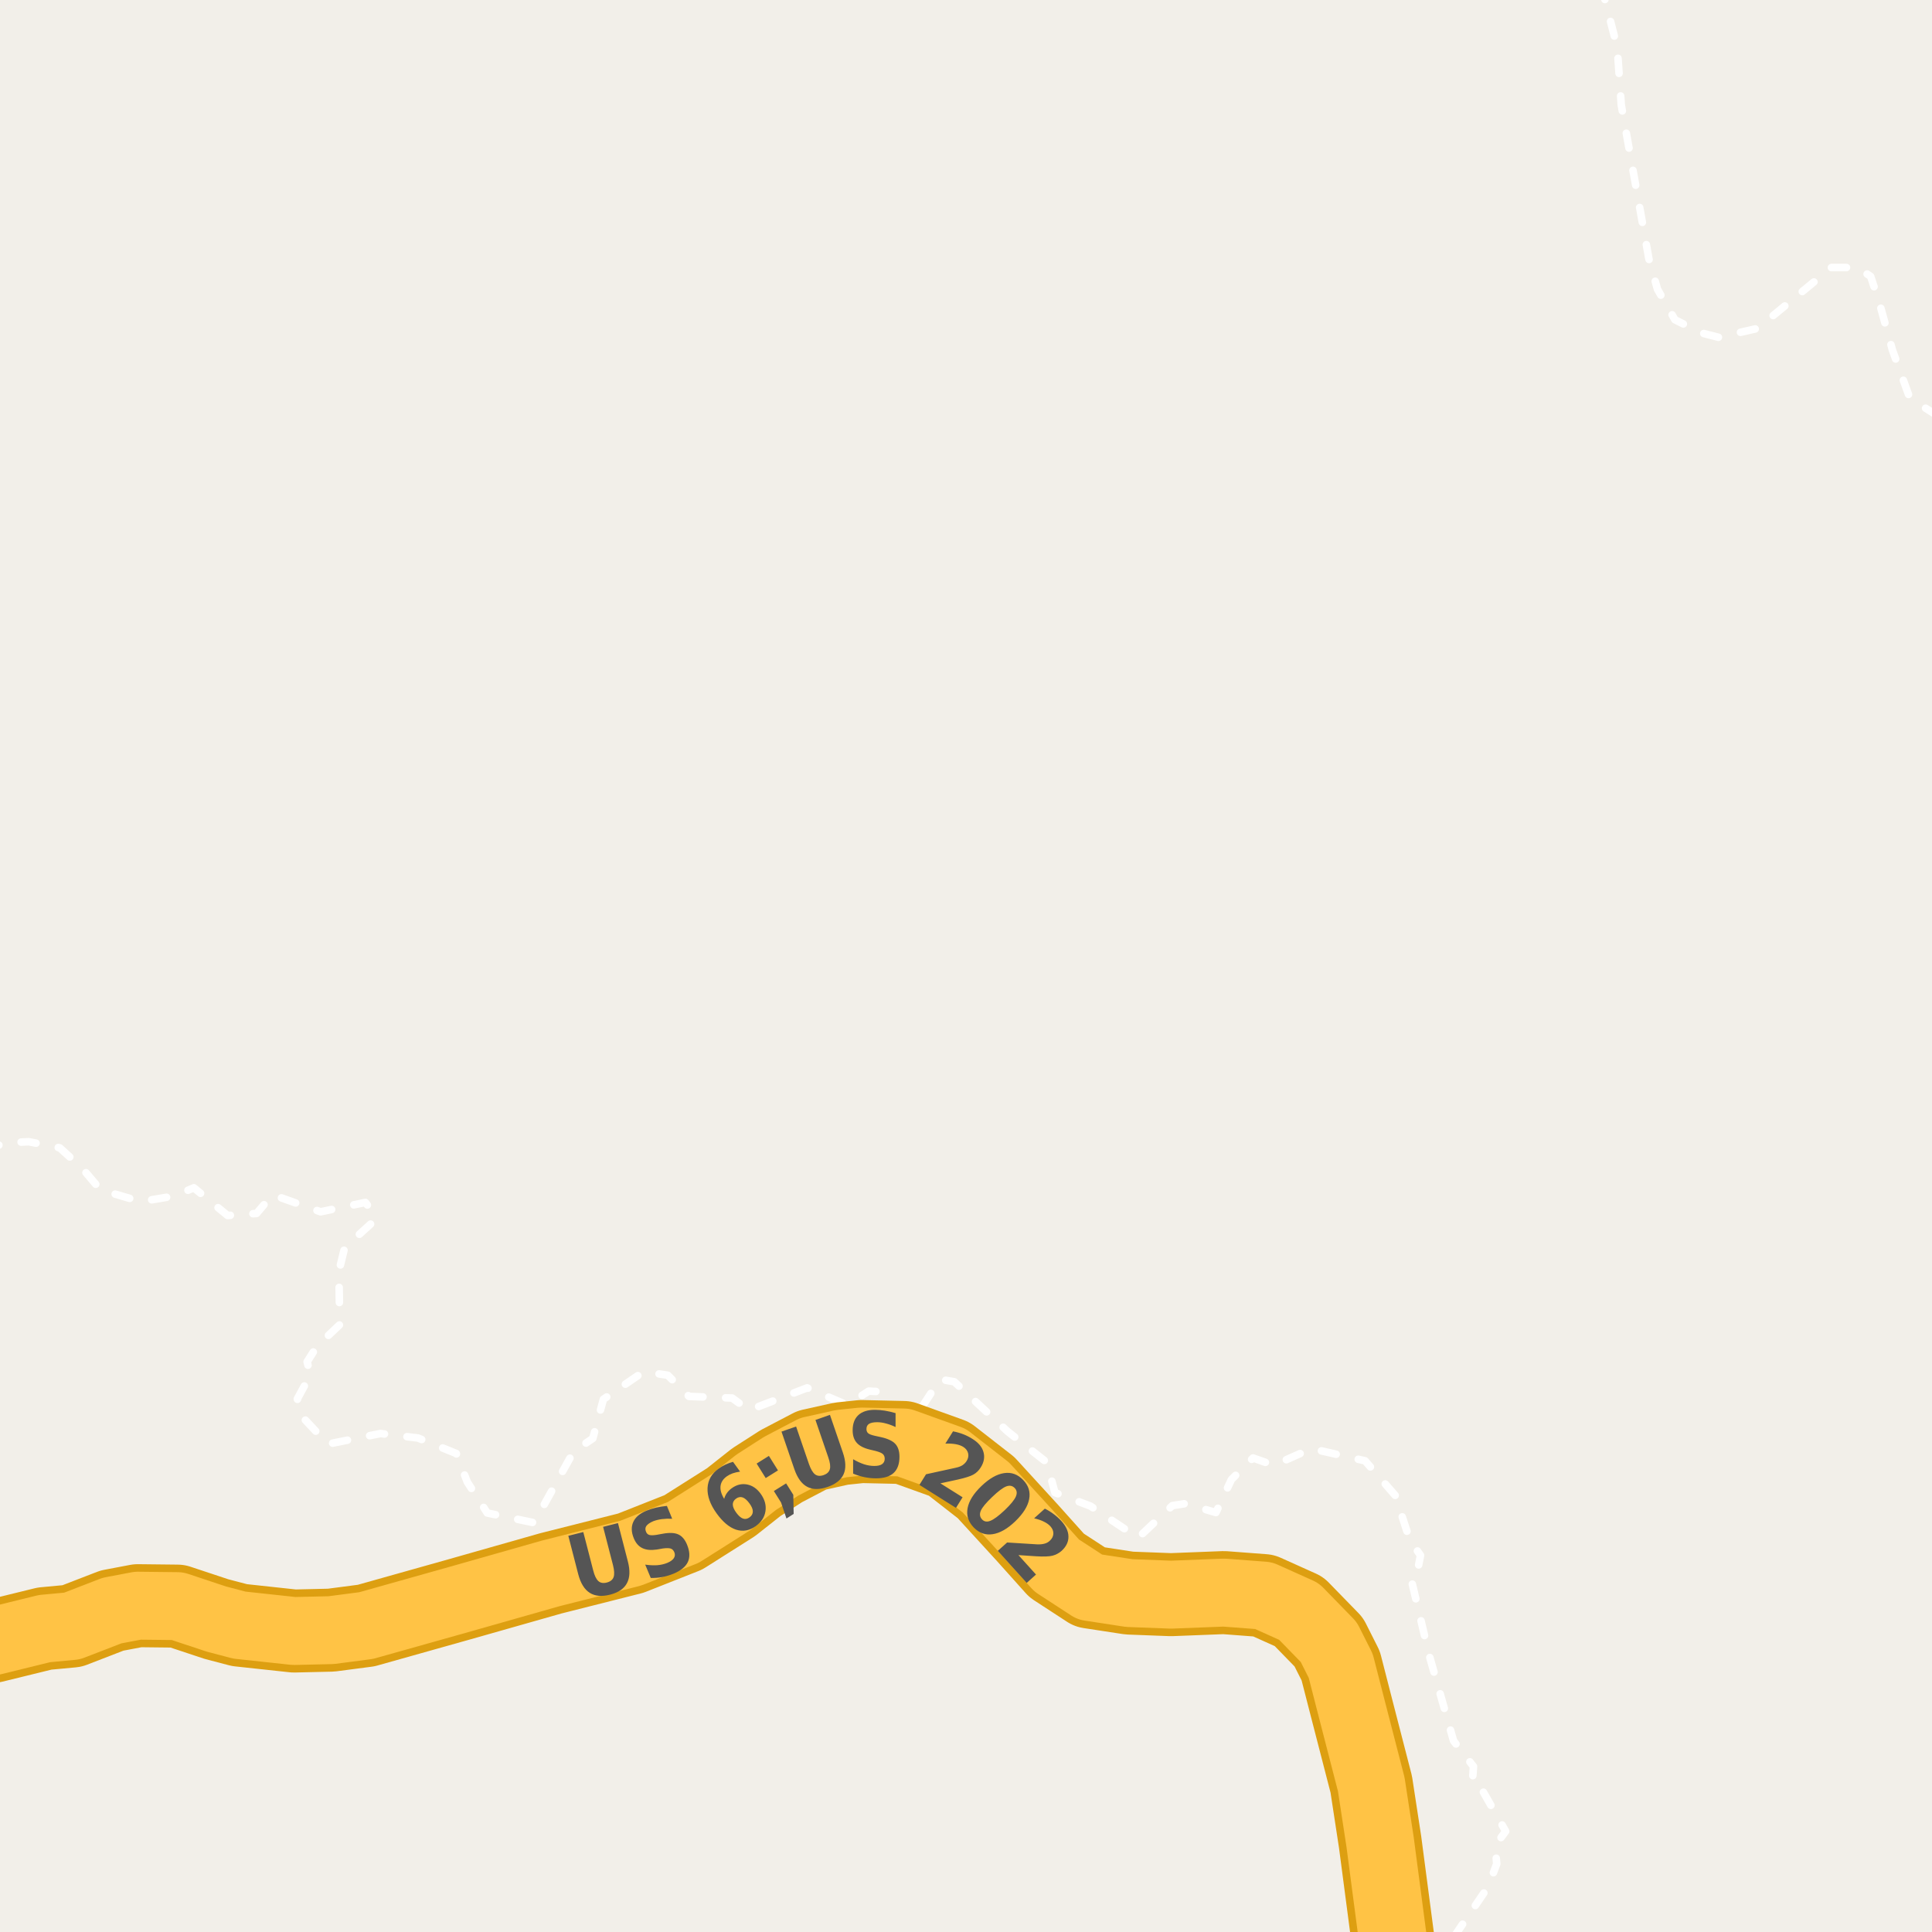 <?xml version="1.0" encoding="UTF-8"?>
<svg xmlns="http://www.w3.org/2000/svg" xmlns:xlink="http://www.w3.org/1999/xlink" width="256pt" height="256pt" viewBox="0 0 256 256" version="1.1">
<g id="surface2">
<rect x="0" y="0" width="256" height="256" style="fill:rgb(94.902%,93.725%,91.373%);fill-opacity:1;stroke:none;"/>
<path style=" stroke:none;fill-rule:evenodd;fill:rgb(79.608%,84.706%,76.471%);fill-opacity:1;" d="M -4 -4 L -4 260 L 260 260 L -4 260 L -4 -4 L 260 -4 Z M -4 -4 "/>
<path style=" stroke:none;fill-rule:evenodd;fill:rgb(70.98%,82.353%,61.176%);fill-opacity:1;" d="M -4 -4 L -4 260 L 260 260 L -4 260 L -4 -4 L 260 -4 Z M -4 -4 "/>
<path style="fill:none;stroke-width:1;stroke-linecap:round;stroke-linejoin:round;stroke:rgb(100%,100%,100%);stroke-opacity:1;stroke-dasharray:2,3;stroke-miterlimit:10;" d="M -2 152.484 L 0.574 151.445 L 3.812 151.285 L 7.918 152.094 L 10.887 154.793 L 13.316 157.656 L 18.66 159.223 L 23.145 158.465 L 25.684 157.387 L 30.164 161.059 L 34 160.789 L 36.105 158.305 L 42.477 160.57 L 48.418 159.328 L 49.66 160.949 L 49.227 162.086 L 45.664 165.324 L 44.906 168.457 L 45.016 175.527 L 41.992 178.391 L 40.695 180.445 L 41.129 182.172 L 39.398 185.359 L 40.102 187.785 L 43.449 191.352 L 50.414 189.949 L 55.383 190.543 L 60.457 192.594 L 61.918 196.371 L 64.562 200.477 L 70.773 201.773 L 76.012 192.324 L 78.551 190.598 L 79.953 185.41 L 85.301 181.742 L 88.484 182.227 L 91.293 185.031 L 97.02 185.25 L 99.23 186.867 L 106.953 183.898 L 112.246 186.168 L 115.109 184.332 L 116.242 184.387 L 120.293 187.844 L 122.129 186.492 L 124.559 182.766 L 126.449 183.09 L 133.523 189.68 L 138.707 193.781 L 139.785 197.777 L 144.484 199.562 L 150.805 203.77 L 155.34 199.504 L 157.066 199.234 L 161.117 200.422 L 163.168 196.051 L 166.031 193.188 L 168.785 194.16 L 173.754 191.945 L 180.883 193.566 L 184.879 198.156 L 186.82 204.098 L 188.227 206.094 L 187.793 208.309 L 186.93 209.008 L 189.359 219.27 L 192.602 230.664 L 195.246 234.066 L 195.082 236.332 L 196.219 236.875 L 199.512 242.652 L 198.109 244.543 L 198.324 246.973 L 197.191 249.996 L 192.438 256.965 L 192.434 257 "/>
<path style="fill:none;stroke-width:1;stroke-linecap:round;stroke-linejoin:round;stroke:rgb(100%,100%,100%);stroke-opacity:1;stroke-dasharray:2,3;stroke-miterlimit:10;" d="M 212.16 -2 L 214.293 6.289 L 214.828 13.922 L 218.488 34.301 L 219.629 38.336 L 221.938 42.367 L 225.41 44.105 L 227.715 44.695 L 232.887 43.516 L 242.676 35.449 L 246.148 35.449 L 247.871 36.629 L 249.012 40.074 L 250.762 46.402 L 253.066 52.762 L 257 55.262 "/>
<path style="fill:none;stroke-width:11;stroke-linecap:round;stroke-linejoin:round;stroke:rgb(86.667%,62.353%,6.667%);stroke-opacity:1;stroke-miterlimit:10;" d="M 185.145 267 L 184.605 257.273 L 182.871 244.09 L 181.699 236.434 L 179.09 226.328 L 177.652 220.73 L 176.066 217.582 L 172.121 213.531 L 167.441 211.426 L 162.176 211.027 L 155.168 211.301 L 149.633 211.09 L 144.395 210.289 L 140.008 207.43 L 136.113 203.082 L 130.648 197.109 L 125.773 193.312 L 119.727 191.137 L 114.145 191.012 L 111.469 191.293 L 107.566 192.16 L 103.516 194.281 L 100.211 196.402 L 96.875 199.039 L 90.539 203.051 L 83.57 205.805 L 72.98 208.48 L 60.941 211.902 L 48.52 215.395 L 43.867 216.004 L 38.961 216.117 L 31.73 215.336 L 28.68 214.535 L 23.512 212.82 L 18.258 212.762 L 14.84 213.41 L 9.547 215.457 L 5.902 215.797 L -0.953 217.48 L -7.129 217.48 L -10.574 216.766 L -12 216.477 "/>
<path style="fill:none;stroke-width:9;stroke-linecap:round;stroke-linejoin:round;stroke:rgb(100%,76.471%,27.059%);stroke-opacity:1;stroke-miterlimit:10;" d="M 185.145 267 L 184.605 257.273 L 182.871 244.09 L 181.699 236.434 L 179.09 226.328 L 177.652 220.73 L 176.066 217.582 L 172.121 213.531 L 167.441 211.426 L 162.176 211.027 L 155.168 211.301 L 149.633 211.09 L 144.395 210.289 L 140.008 207.43 L 136.113 203.082 L 130.648 197.109 L 125.773 193.312 L 119.727 191.137 L 114.145 191.012 L 111.469 191.293 L 107.566 192.16 L 103.516 194.281 L 100.211 196.402 L 96.875 199.039 L 90.539 203.051 L 83.57 205.805 L 72.98 208.48 L 60.941 211.902 L 48.52 215.395 L 43.867 216.004 L 38.961 216.117 L 31.73 215.336 L 28.68 214.535 L 23.512 212.82 L 18.258 212.762 L 14.84 213.41 L 9.547 215.457 L 5.902 215.797 L -0.953 217.48 L -7.129 217.48 L -10.574 216.766 L -12 216.477 "/>
<path style=" stroke:none;fill-rule:evenodd;fill:rgb(33.333%,33.333%,33.333%);fill-opacity:1;" d="M 75.305 203.504 L 77.289 203.004 L 78.602 208.082 C 78.777 208.781 79.008 209.254 79.289 209.504 C 79.57 209.754 79.945 209.816 80.414 209.691 C 80.883 209.566 81.18 209.328 81.305 208.973 C 81.43 208.621 81.402 208.094 81.227 207.395 L 79.914 202.316 L 81.883 201.816 L 83.195 206.895 C 83.508 208.094 83.465 209.059 83.07 209.785 C 82.684 210.516 81.938 211.02 80.836 211.301 C 79.73 211.582 78.828 211.5 78.133 211.051 C 77.434 210.605 76.93 209.781 76.617 208.582 Z M 88.367 199.539 L 89.07 201.242 C 88.59 201.223 88.137 201.238 87.711 201.289 C 87.293 201.344 86.906 201.438 86.555 201.57 C 86.117 201.758 85.812 201.969 85.648 202.195 C 85.492 202.414 85.477 202.672 85.602 202.961 C 85.684 203.18 85.824 203.32 86.023 203.383 C 86.219 203.445 86.527 203.445 86.945 203.383 L 87.82 203.227 C 88.703 203.062 89.391 203.094 89.883 203.32 C 90.371 203.539 90.758 203.992 91.039 204.68 C 91.402 205.566 91.438 206.328 91.148 206.961 C 90.855 207.598 90.219 208.117 89.242 208.523 C 88.781 208.711 88.297 208.859 87.789 208.961 C 87.289 209.055 86.766 209.098 86.227 209.086 L 85.492 207.32 C 86.062 207.406 86.594 207.43 87.086 207.398 C 87.574 207.359 88.023 207.254 88.43 207.086 C 88.844 206.91 89.133 206.703 89.289 206.461 C 89.445 206.223 89.465 205.961 89.352 205.68 C 89.246 205.43 89.09 205.27 88.883 205.195 C 88.672 205.125 88.324 205.117 87.836 205.18 L 87.039 205.32 C 86.246 205.438 85.609 205.375 85.117 205.133 C 84.617 204.895 84.238 204.457 83.977 203.82 C 83.645 203.008 83.625 202.289 83.914 201.664 C 84.195 201.039 84.773 200.547 85.648 200.18 C 86.043 200.016 86.465 199.879 86.914 199.773 C 87.371 199.672 87.855 199.594 88.367 199.539 Z M 97.535 198.574 C 97.242 198.785 97.098 199.043 97.098 199.355 C 97.105 199.668 97.262 200.035 97.566 200.449 C 97.867 200.855 98.16 201.113 98.441 201.215 C 98.73 201.32 99.023 201.27 99.316 201.059 C 99.605 200.852 99.754 200.59 99.754 200.277 C 99.754 199.965 99.602 199.605 99.301 199.199 C 98.996 198.785 98.699 198.523 98.41 198.418 C 98.117 198.316 97.824 198.367 97.535 198.574 Z M 97.129 193.699 L 98.066 194.996 C 97.691 195.051 97.355 195.129 97.066 195.23 C 96.777 195.336 96.516 195.473 96.285 195.637 C 95.797 195.992 95.527 196.426 95.473 196.934 C 95.422 197.434 95.582 197.992 95.957 198.605 C 96.031 198.324 96.152 198.07 96.316 197.84 C 96.484 197.602 96.699 197.387 96.957 197.199 C 97.602 196.73 98.277 196.566 98.988 196.699 C 99.695 196.836 100.293 197.242 100.785 197.918 C 101.336 198.68 101.551 199.457 101.426 200.246 C 101.309 201.027 100.879 201.691 100.129 202.23 C 99.293 202.824 98.426 202.977 97.52 202.684 C 96.625 202.383 95.766 201.66 94.941 200.512 C 94.098 199.336 93.703 198.223 93.754 197.168 C 93.809 196.117 94.297 195.262 95.223 194.605 C 95.516 194.387 95.824 194.207 96.145 194.059 C 96.457 193.914 96.785 193.793 97.129 193.699 Z M 102.539 197.57 L 104.164 196.555 L 105.117 198.07 L 105.164 200.602 L 104.211 201.211 L 103.492 199.086 Z M 100.258 193.93 L 101.883 192.914 L 103.086 194.836 L 101.461 195.852 Z M 103.551 189.695 L 105.488 189.023 L 107.191 193.992 C 107.43 194.672 107.695 195.125 107.988 195.352 C 108.277 195.582 108.66 195.617 109.129 195.461 C 109.574 195.305 109.852 195.047 109.957 194.68 C 110.059 194.316 109.992 193.797 109.754 193.117 L 108.051 188.148 L 109.973 187.477 L 111.676 192.445 C 112.082 193.625 112.117 194.586 111.785 195.336 C 111.449 196.086 110.746 196.648 109.676 197.023 C 108.59 197.398 107.684 197.395 106.957 197.008 C 106.227 196.625 105.66 195.844 105.254 194.664 Z M 118.668 187.246 L 118.668 189.09 C 118.238 188.883 117.816 188.727 117.402 188.621 C 116.996 188.508 116.605 188.449 116.23 188.449 C 115.75 188.449 115.391 188.523 115.152 188.668 C 114.922 188.816 114.809 189.043 114.809 189.355 C 114.809 189.598 114.887 189.785 115.043 189.918 C 115.199 190.043 115.484 190.152 115.902 190.246 L 116.762 190.434 C 117.645 190.633 118.27 190.93 118.637 191.324 C 119 191.723 119.184 192.289 119.184 193.027 C 119.184 193.988 118.922 194.707 118.402 195.184 C 117.891 195.652 117.109 195.887 116.059 195.887 C 115.559 195.887 115.051 195.832 114.543 195.73 C 114.043 195.629 113.543 195.473 113.043 195.262 L 113.043 193.355 C 113.543 193.648 114.027 193.871 114.496 194.027 C 114.965 194.176 115.418 194.246 115.855 194.246 C 116.301 194.246 116.641 194.168 116.871 194.012 C 117.109 193.848 117.23 193.605 117.23 193.293 C 117.23 193.023 117.145 192.816 116.98 192.668 C 116.824 192.523 116.504 192.387 116.027 192.262 L 115.246 192.074 C 114.465 191.887 113.891 191.59 113.527 191.184 C 113.16 190.77 112.98 190.215 112.98 189.527 C 112.98 188.652 113.23 187.98 113.73 187.512 C 114.238 187.043 114.969 186.809 115.918 186.809 C 116.344 186.809 116.785 186.848 117.246 186.918 C 117.703 186.992 118.176 187.102 118.668 187.246 Z M 124.609 196.551 L 127.547 198.395 L 126.672 199.801 L 121.828 196.754 L 122.703 195.348 L 126.625 194.488 C 126.977 194.418 127.273 194.309 127.516 194.16 C 127.754 194.004 127.941 193.816 128.078 193.598 C 128.297 193.254 128.363 192.91 128.281 192.566 C 128.195 192.223 127.984 191.941 127.641 191.723 C 127.379 191.559 127.047 191.438 126.641 191.363 C 126.242 191.293 125.785 191.266 125.266 191.285 L 126.281 189.66 C 126.77 189.754 127.227 189.887 127.656 190.051 C 128.082 190.219 128.473 190.418 128.828 190.645 C 129.629 191.137 130.125 191.719 130.312 192.395 C 130.508 193.062 130.391 193.746 129.953 194.441 C 129.703 194.848 129.375 195.168 128.969 195.395 C 128.57 195.613 127.883 195.832 126.906 196.051 Z M 133.148 200.086 C 133.93 199.336 134.414 198.742 134.602 198.305 C 134.797 197.859 134.75 197.484 134.461 197.18 C 134.156 196.859 133.777 196.785 133.32 196.961 C 132.871 197.141 132.258 197.602 131.477 198.352 C 130.664 199.125 130.156 199.73 129.961 200.18 C 129.773 200.625 129.828 201.012 130.133 201.336 C 130.422 201.637 130.793 201.695 131.242 201.508 C 131.699 201.328 132.336 200.855 133.148 200.086 Z M 134.523 201.586 C 133.48 202.586 132.48 203.152 131.523 203.289 C 130.574 203.434 129.742 203.137 129.023 202.398 C 128.305 201.648 128.031 200.793 128.211 199.836 C 128.387 198.891 128.996 197.914 130.039 196.914 C 131.09 195.906 132.094 195.332 133.055 195.195 C 134.012 195.051 134.852 195.352 135.57 196.102 C 136.289 196.844 136.555 197.691 136.367 198.648 C 136.188 199.594 135.574 200.574 134.523 201.586 Z M 134.949 206.059 L 137.277 208.637 L 136.043 209.746 L 132.215 205.496 L 133.449 204.387 L 137.465 204.637 C 137.816 204.648 138.129 204.617 138.402 204.543 C 138.672 204.473 138.902 204.348 139.09 204.168 C 139.391 203.898 139.551 203.59 139.574 203.246 C 139.594 202.895 139.469 202.566 139.199 202.262 C 138.988 202.023 138.703 201.816 138.34 201.637 C 137.973 201.449 137.535 201.301 137.027 201.184 L 138.449 199.902 C 138.887 200.121 139.285 200.371 139.652 200.652 C 140.016 200.926 140.344 201.223 140.637 201.543 C 141.262 202.242 141.574 202.934 141.574 203.621 C 141.582 204.309 141.281 204.934 140.668 205.496 C 140.312 205.809 139.91 206.02 139.465 206.137 C 139.016 206.25 138.293 206.277 137.293 206.215 Z M 134.949 206.059 "/>
</g>
</svg>

